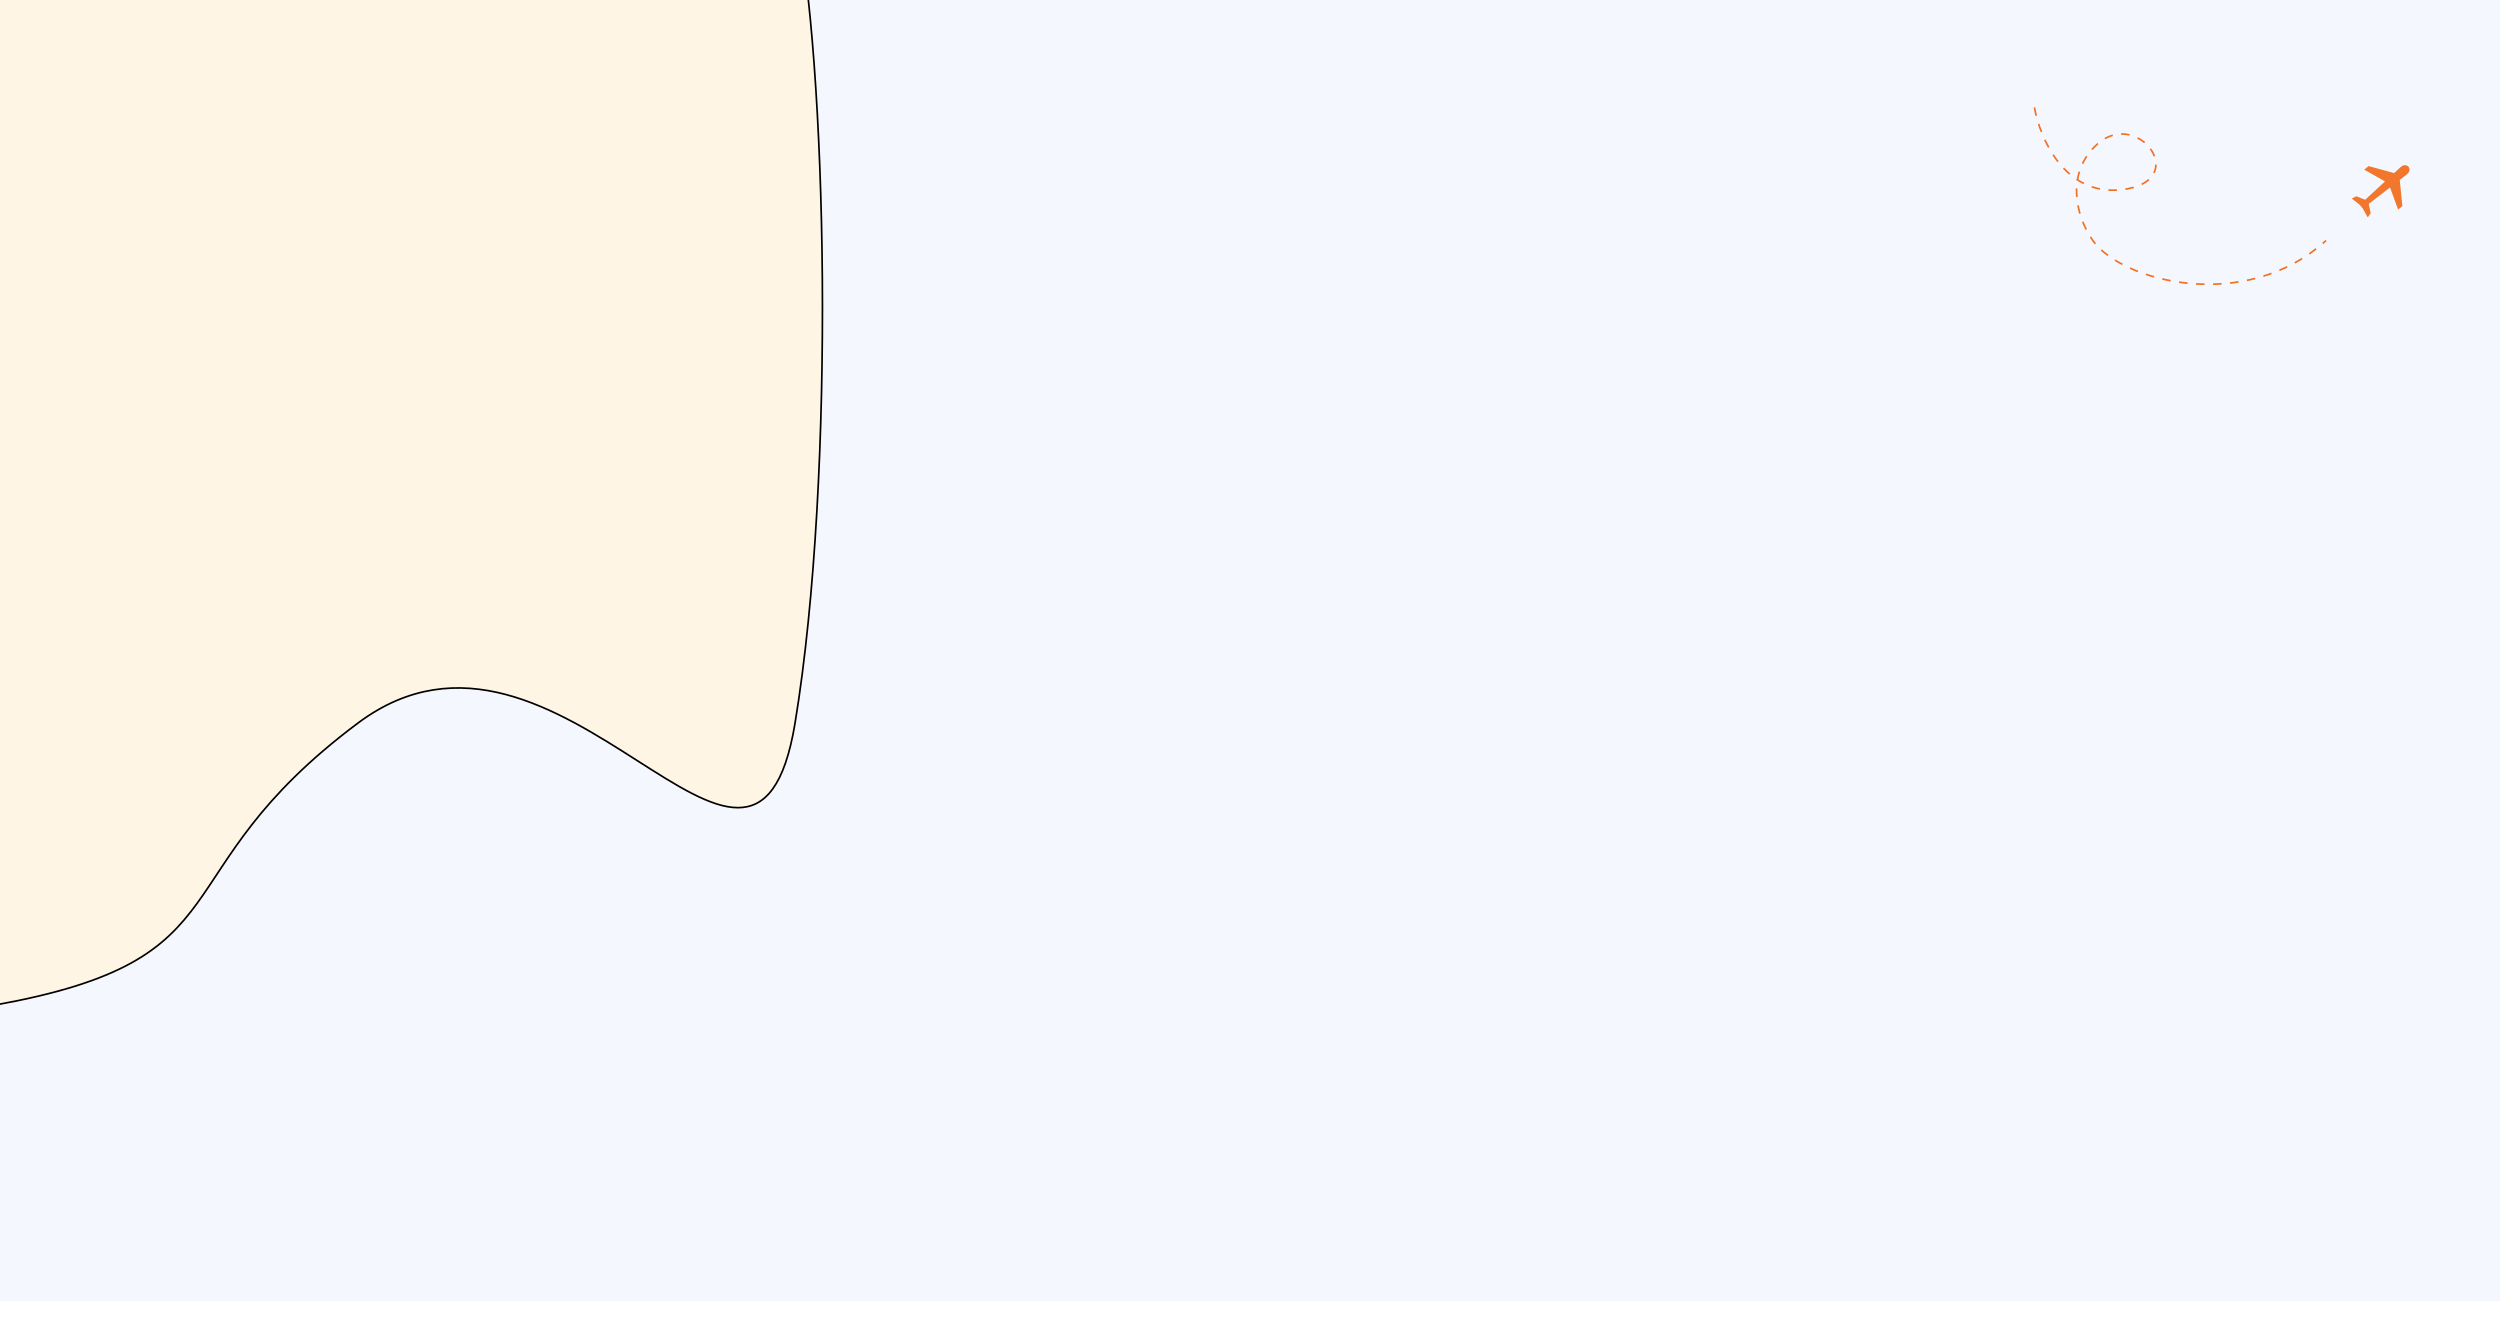 <svg xmlns="http://www.w3.org/2000/svg" xmlns:xlink="http://www.w3.org/1999/xlink" width="1466" height="773" viewBox="0 20 1466 753" fill="none" xmlns:v="https://vecta.io/nano"><path fill="#f5f7fe" d="M0 9h1466v764H0z"/><g filter="url(#A)"><use xlink:href="#B" fill="#fef5e5"/><use xlink:href="#B" stroke="#000"/></g><path d="M1193 73c3.07 17.657 17.57 52.03 50.98 48.259 41.76-4.712 9.78-48.259-14.11-26.768-18.1 16.28-13.44 41.096-2.63 56.554 16.74 23.941 89.35 43.169 136.76 0" stroke="#f37021" stroke-dasharray="5 5"/><path d="M1406.26 132.939l2.49-2.103-1.54-15.326 4.23-3.31c2.7-2.178.9-4.435.9-4.435s-1.94-2.153-4.53.147l-3.91 3.574-14.98-4.103-2.5 2.112 12.15 6.888-11.63 10.757-5.2-2.047-2.65 1.326 4.64 3.698.9 1.074.91 1.075 2.88 5.19 1.76-2.41-1.17-5.467 12.51-9.662 4.74 13.022z" fill="#f2762b"/><defs><filter id="A" x="-736.221" y="-425.328" width="1419.01" height="1229.53" filterUnits="userSpaceOnUse" color-interpolation-filters="sRGB"><feFlood flood-opacity="0"/><feBlend in="SourceGraphic"/><feGaussianBlur stdDeviation="100"/></filter><path id="B" d="M57.746-215.393c98.675-53.672 189.068 137.571 266.687 173.28 56.484 22.713 123.343-85.485 141.787 0s24.208 328.957 0 476.122-137.578-88.732-256.311 0S148.062 572.517-4.1 599.57s-408.072-84.404-446.113-165.561-76.081-191.531-85.303-315.972 294.701 142.692 337.353 98.326S-65.598-148.303 57.746-215.393z"/></defs></svg>